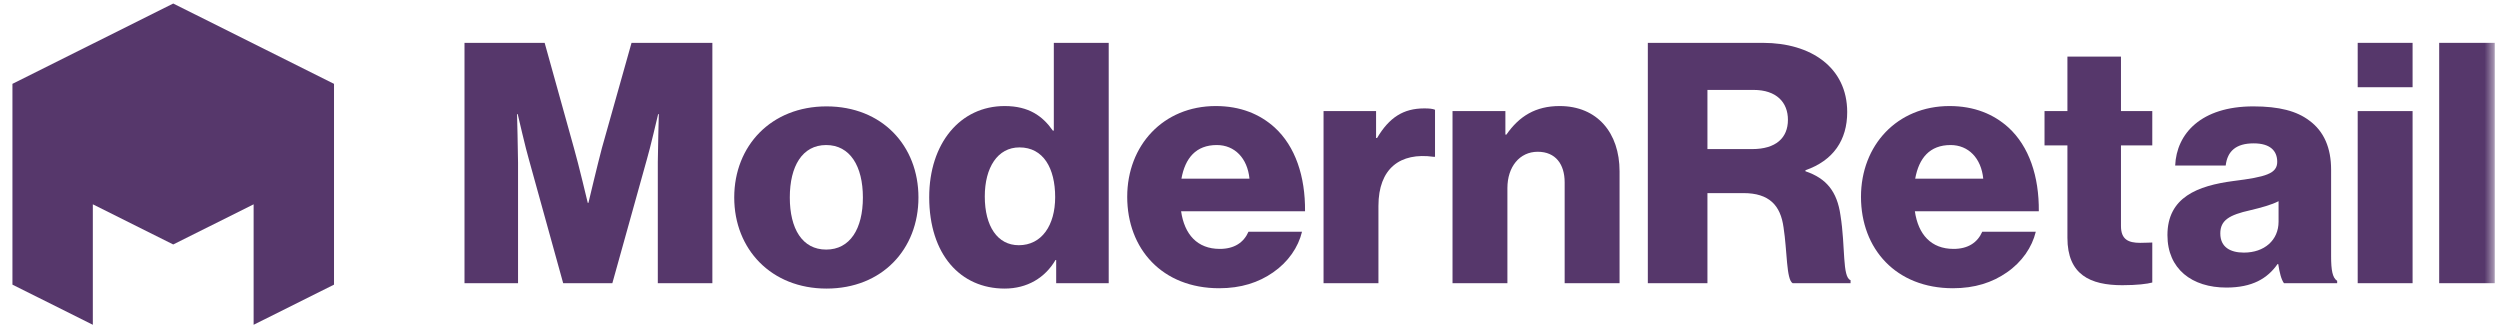 <svg width="244" height="32" viewBox="0 0 244 32" fill="none" xmlns="http://www.w3.org/2000/svg">
<g clip-path="url(#clip0_2015_83)">
<path fill-rule="evenodd" clip-rule="evenodd" d="M16.907 0.344L1.214 8.183V27.78L9.06 31.699V19.941L16.907 23.86L24.753 19.941V31.699L32.6 27.78V8.183L16.907 0.344Z" fill="#2C0546" fill-opacity="0.8"/>
<path fill-rule="evenodd" clip-rule="evenodd" d="M58.746 14.451C58.351 15.927 57.431 19.798 57.431 19.798H57.365C57.365 19.798 56.445 15.927 56.017 14.451L53.158 4.182H45.335V27.64H50.561V15.862C50.561 14.911 50.463 11.138 50.463 11.138H50.528C50.528 11.138 51.35 14.681 51.613 15.534L54.966 27.64H59.765L63.15 15.501C63.413 14.648 64.235 11.138 64.235 11.138H64.301C64.301 11.138 64.202 14.877 64.202 15.829V27.64H69.527V4.182H61.638L58.746 14.451Z" fill="#2C0546" fill-opacity="0.8"/>
<path fill-rule="evenodd" clip-rule="evenodd" d="M80.635 24.359C78.301 24.359 77.085 22.325 77.085 19.274C77.085 16.223 78.301 14.156 80.635 14.156C82.968 14.156 84.218 16.223 84.218 19.274C84.218 22.325 82.968 24.359 80.635 24.359ZM80.668 10.383C75.277 10.383 71.661 14.221 71.661 19.274C71.661 24.326 75.277 28.165 80.668 28.165C86.091 28.165 89.641 24.326 89.641 19.274C89.641 14.221 86.091 10.383 80.668 10.383Z" fill="#2C0546" fill-opacity="0.8"/>
<path fill-rule="evenodd" clip-rule="evenodd" d="M99.434 23.933C97.363 23.933 96.115 22.095 96.115 19.175C96.115 16.354 97.363 14.386 99.5 14.386C101.834 14.386 102.984 16.42 102.984 19.241C102.984 21.997 101.669 23.933 99.434 23.933ZM102.853 12.745H102.754C101.767 11.335 100.42 10.35 98.054 10.35C93.715 10.35 90.691 13.992 90.691 19.241C90.691 24.851 93.748 28.165 98.054 28.165C100.256 28.165 101.998 27.115 103.017 25.376H103.083V27.64H108.21V4.183H102.853V12.745Z" fill="#2C0546" fill-opacity="0.8"/>
<path fill-rule="evenodd" clip-rule="evenodd" d="M115.308 17.436C115.67 15.435 116.722 14.156 118.76 14.156C120.502 14.156 121.751 15.435 121.948 17.436H115.308ZM124.414 12.45C122.967 11.137 121.061 10.35 118.661 10.35C113.534 10.35 110.016 14.189 110.016 19.208C110.016 24.293 113.435 28.132 118.99 28.132C121.126 28.132 122.835 27.574 124.249 26.59C125.728 25.573 126.714 24.129 127.076 22.62H121.85C121.389 23.67 120.469 24.293 119.055 24.293C116.854 24.293 115.604 22.883 115.275 20.619H127.372C127.405 17.207 126.418 14.287 124.414 12.45Z" fill="#2C0546" fill-opacity="0.8"/>
<path fill-rule="evenodd" clip-rule="evenodd" d="M134.404 13.467H134.305V10.842H129.178V27.64H134.536V20.094C134.536 16.452 136.639 14.845 139.926 15.304H140.058V10.711C139.827 10.613 139.499 10.58 139.006 10.58C136.968 10.58 135.587 11.466 134.404 13.467Z" fill="#2C0546" fill-opacity="0.8"/>
<path fill-rule="evenodd" clip-rule="evenodd" d="M152.219 10.35C149.884 10.35 148.274 11.335 147.025 13.139H146.926V10.842H141.766V27.64H147.123V18.355C147.123 16.288 148.307 14.812 150.082 14.812C151.824 14.812 152.711 16.026 152.711 17.797V27.64H158.069V16.715C158.069 12.975 155.9 10.35 152.219 10.35Z" fill="#2C0546" fill-opacity="0.8"/>
<path fill-rule="evenodd" clip-rule="evenodd" d="M171.018 14.55H166.646V8.776H171.149C173.384 8.776 174.502 9.989 174.502 11.695C174.502 13.467 173.319 14.55 171.018 14.55ZM179.63 21.013C179.301 18.684 178.249 17.404 176.211 16.715V16.616C178.94 15.665 180.287 13.664 180.287 10.941C180.287 6.577 176.737 4.183 172.07 4.183H160.828V27.64H166.646V18.847H170.163C172.662 18.847 173.779 20.029 174.074 22.194C174.436 24.523 174.338 27.279 174.962 27.64H180.615V27.344C179.794 27.049 180.123 24.096 179.63 21.013Z" fill="#2C0546" fill-opacity="0.8"/>
<path fill-rule="evenodd" clip-rule="evenodd" d="M186.924 17.436C187.286 15.435 188.338 14.156 190.376 14.156C192.118 14.156 193.367 15.435 193.564 17.436H186.924ZM196.03 12.45C194.583 11.137 192.677 10.35 190.277 10.35C185.149 10.35 181.632 14.189 181.632 19.208C181.632 24.293 185.051 28.132 190.606 28.132C192.742 28.132 194.451 27.574 195.865 26.59C197.344 25.573 198.33 24.129 198.692 22.62H193.466C193.005 23.67 192.085 24.293 190.671 24.293C188.47 24.293 187.22 22.883 186.891 20.619H198.988C199.021 17.207 198.034 14.287 196.03 12.45Z" fill="#2C0546" fill-opacity="0.8"/>
<path fill-rule="evenodd" clip-rule="evenodd" d="M207.007 5.527H201.78V10.842H199.545V14.189H201.78V23.211C201.78 26.82 204.016 27.836 207.138 27.836C208.584 27.836 209.603 27.705 210.063 27.574V23.67C209.867 23.67 209.34 23.702 208.88 23.702C207.729 23.702 207.007 23.375 207.007 22.062V14.189H210.063V10.842H207.007V5.527Z" fill="#2C0546" fill-opacity="0.8"/>
<path fill-rule="evenodd" clip-rule="evenodd" d="M222.388 21.636C222.388 23.44 221.008 24.654 219.003 24.654C217.688 24.654 216.702 24.13 216.702 22.784C216.702 21.505 217.556 20.98 219.627 20.52C220.712 20.258 221.698 19.995 222.388 19.635V21.636ZM227.516 25.015V16.551C227.516 14.451 226.826 12.811 225.379 11.761C224.164 10.842 222.454 10.383 219.923 10.383C214.828 10.383 212.429 13.041 212.297 16.157H217.228C217.392 14.746 218.246 13.992 219.956 13.992C221.567 13.992 222.257 14.714 222.257 15.796C222.257 16.945 221.139 17.272 217.984 17.666C214.5 18.126 211.542 19.241 211.542 22.948C211.542 26.262 213.941 28.066 217.294 28.066C219.825 28.066 221.304 27.181 222.29 25.77H222.355C222.487 26.623 222.651 27.279 222.914 27.64H228.107V27.41C227.647 27.115 227.516 26.36 227.516 25.015Z" fill="#2C0546" fill-opacity="0.8"/>
<mask id="mask0_2015_83" style="mask-type:luminance" maskUnits="userSpaceOnUse" x="1" y="0" width="243" height="32">
<path d="M1.212 31.48H243.488V0.342H1.212V31.48Z" fill="white"/>
</mask>
<g mask="url(#mask0_2015_83)">
<path fill-rule="evenodd" clip-rule="evenodd" d="M230.111 27.64H235.468V10.842H230.111V27.64Z" fill="#2C0546" fill-opacity="0.8"/>
</g>
<mask id="mask1_2015_83" style="mask-type:luminance" maskUnits="userSpaceOnUse" x="1" y="0" width="243" height="32">
<path d="M1.212 31.48H243.488V0.342H1.212V31.48Z" fill="white"/>
</mask>
<g mask="url(#mask1_2015_83)">
<path fill-rule="evenodd" clip-rule="evenodd" d="M230.111 8.513H235.468V4.182H230.111V8.513Z" fill="#2C0546" fill-opacity="0.8"/>
</g>
<mask id="mask2_2015_83" style="mask-type:luminance" maskUnits="userSpaceOnUse" x="1" y="0" width="243" height="32">
<path d="M1.212 31.48H243.488V0.342H1.212V31.48Z" fill="white"/>
</mask>
<g mask="url(#mask2_2015_83)">
<path fill-rule="evenodd" clip-rule="evenodd" d="M238.065 27.64H243.488V4.182H238.065V27.64Z" fill="#2C0546" fill-opacity="0.8"/>
</g>
</g>
<defs>
<clipPath id="clip0_2015_83">
<rect width="243" height="32" fill="white" transform="translate(0.87)"/>
</clipPath>
</defs>
</svg>

